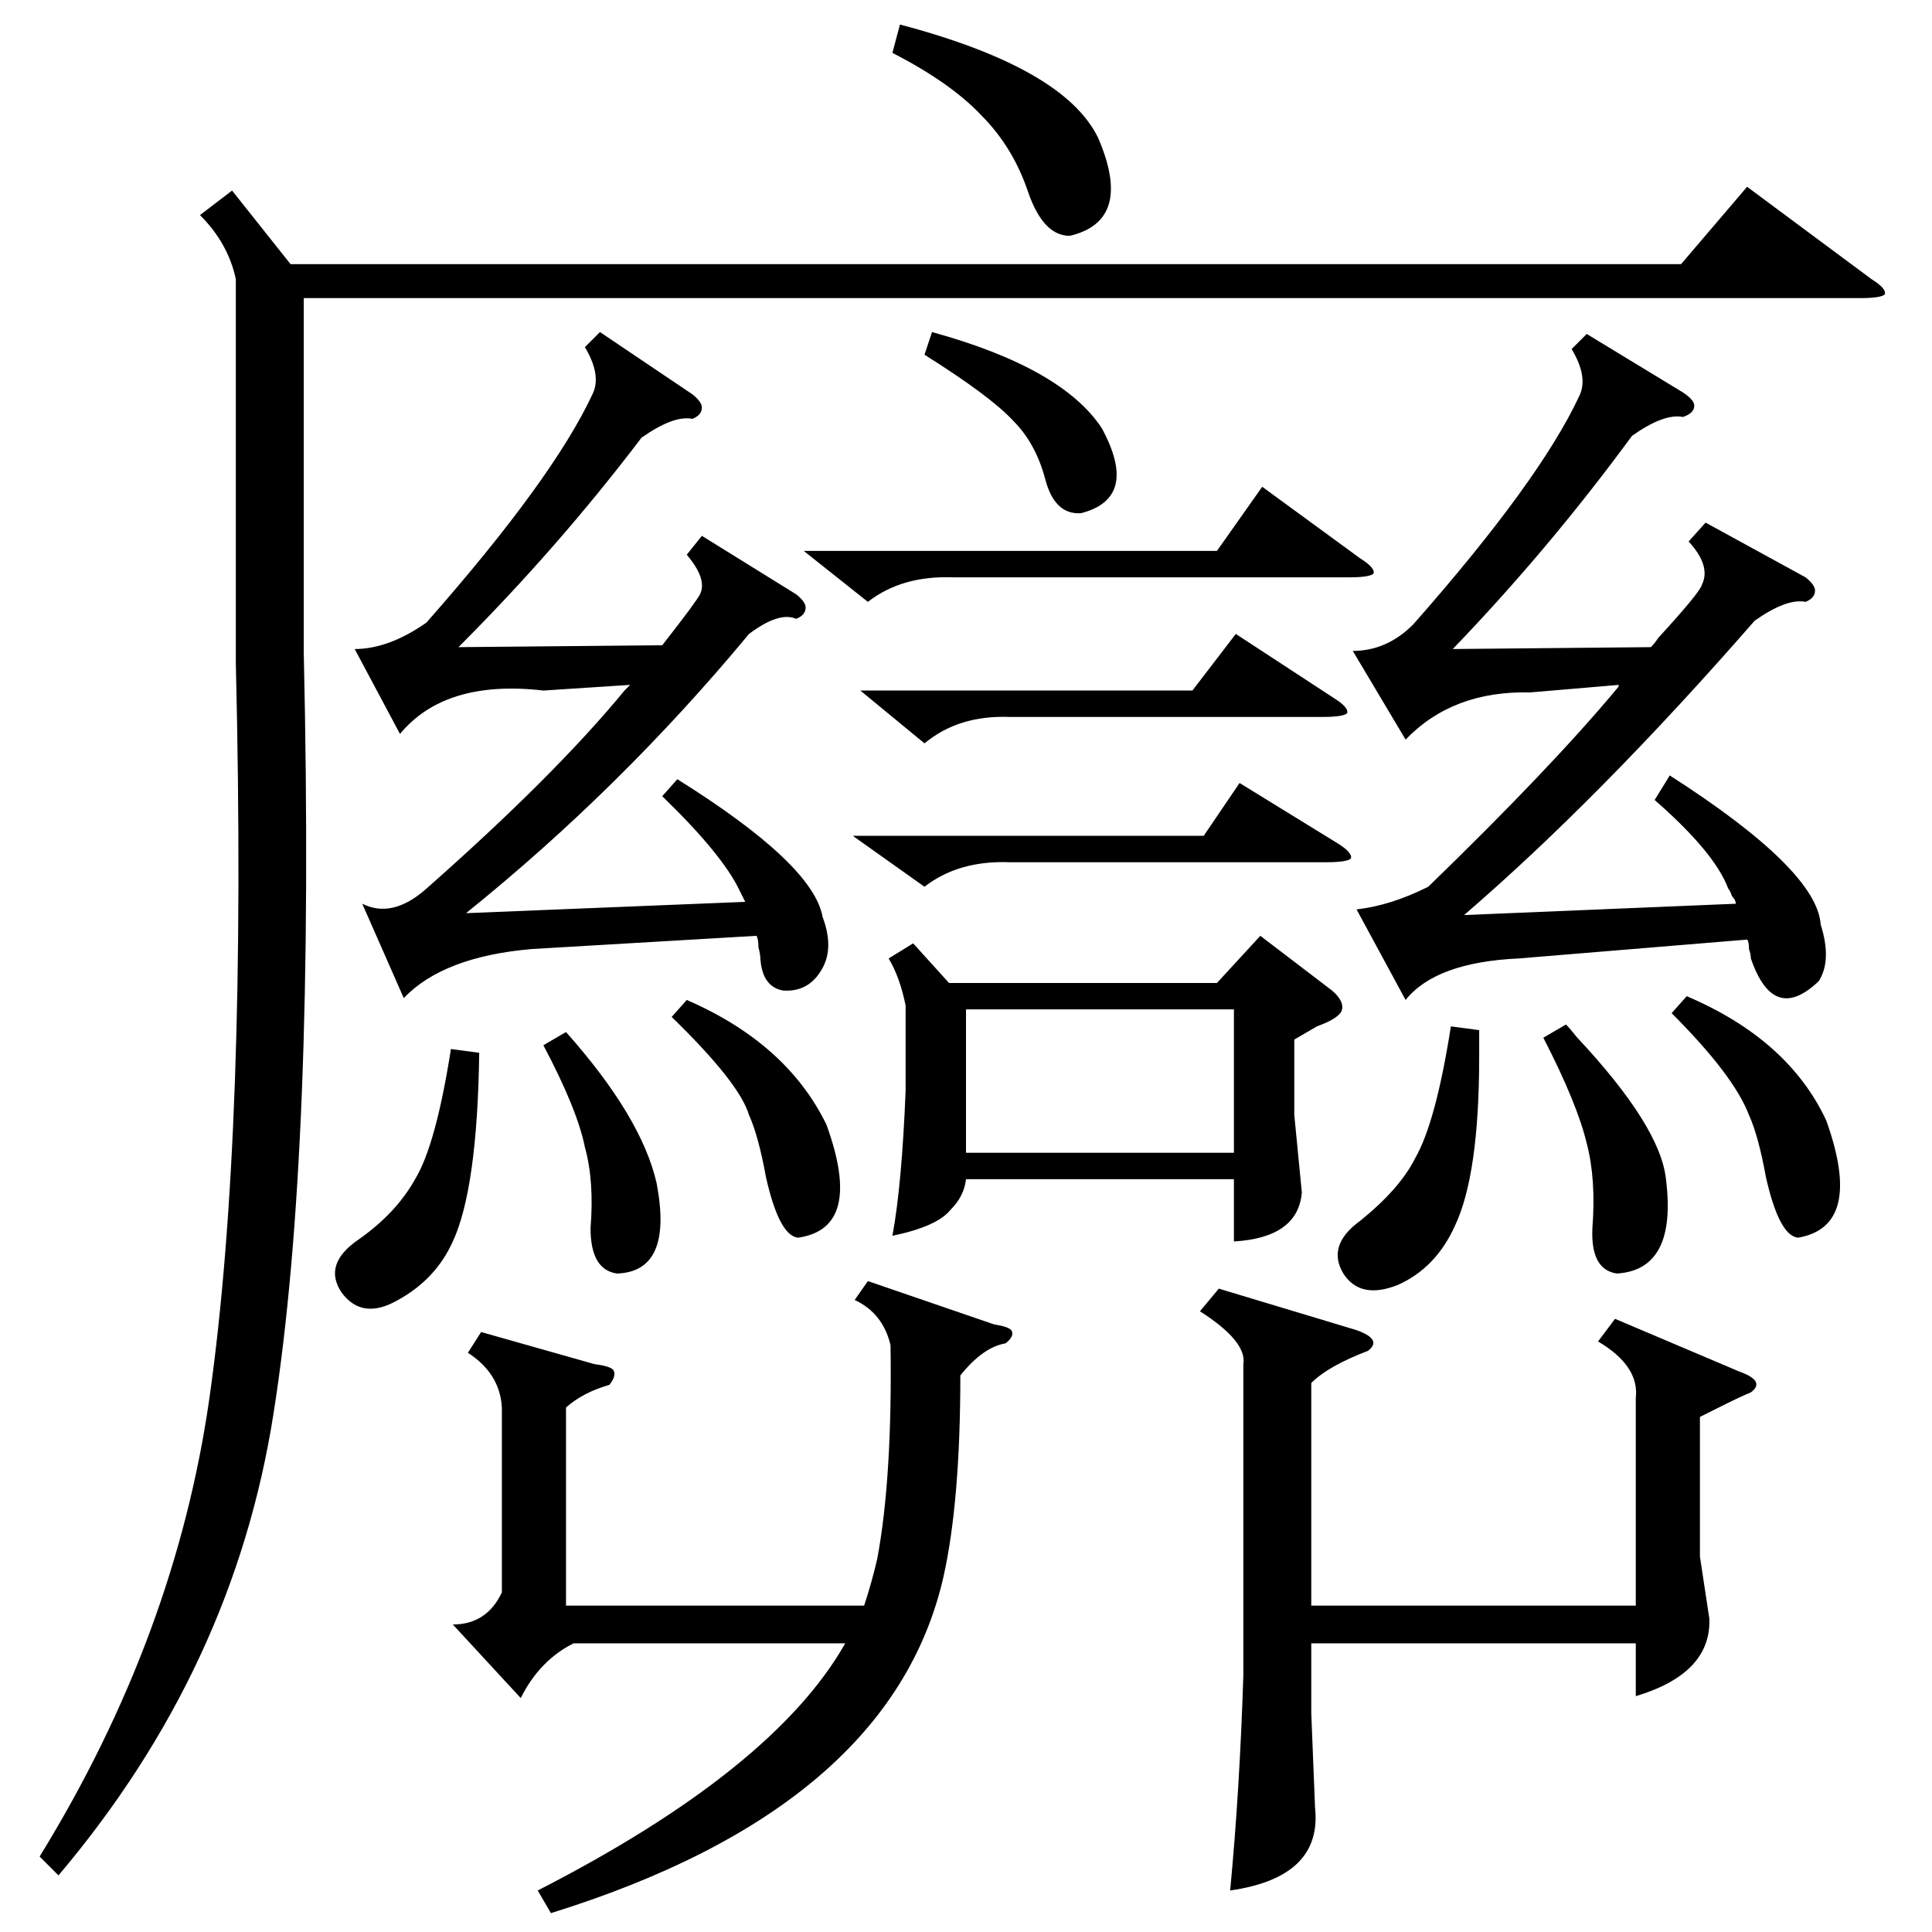 <?xml version="1.0" standalone="no"?>
<!DOCTYPE svg PUBLIC "-//W3C//DTD SVG 1.1//EN" "http://www.w3.org/Graphics/SVG/1.1/DTD/svg11.dtd" >
<svg xmlns="http://www.w3.org/2000/svg" xmlns:xlink="http://www.w3.org/1999/xlink" version="1.1" viewBox="0 -205 1024 1024">
  <g transform="matrix(1 0 0 -1 0 819)">
   <path fill="currentColor"
d="M123 923l31 -39h737l35 41l66 -49q8 -5 7 -8q-2 -2 -13 -2h-825v-188q6 -264 -16 -403q-21 -135 -114 -245l-10 10q72 117 90 243q20 141 14 389v204q-4 19 -19 34zM877 600l8 13q78 -50 80 -79q6 -19 -1 -30q-24 -23 -36 12q0 2 -1 5q0 4 -1 5l-121 -10q-44 -2 -60 -22
l-26 48q18 2 38 12q65 63 100 105q1 1 1 2l-47 -4q-41 1 -66 -25l-28 47q18 0 32 14q67 76 88 121q5 10 -4 25l8 8l51 -31q6 -4 6 -7q0 -4 -6 -6q-10 2 -27 -10q-44 -60 -95 -113l105 1q2 2 4 5q22 24 23 28q5 10 -7 23l9 10l53 -29q5 -4 5 -7q0 -4 -5 -6q-10 2 -27 -10
q-82 -94 -154 -156l144 6q0 2 -2 4q-1 3 -2 4q-7 19 -39 47zM351 602l8 9q72 -45 77 -73q6 -16 0 -27q-7 -13 -21 -12q-11 2 -12 17q0 2 -1 6q0 4 -1 6l-119 -7q-47 -4 -68 -26l-22 50q16 -8 34 8q68 60 105 105l3 3l-46 -3q-52 6 -76 -23l-24 45q18 0 38 14q67 76 88 121
q5 10 -4 25l8 8l49 -33q5 -4 5 -7q0 -4 -5 -6q-10 2 -27 -10q-44 -58 -97 -111l108 1q18 23 20 27q4 8 -7 21l8 10l50 -31q5 -4 5 -7q0 -4 -5 -6q-9 4 -25 -8q-68 -82 -150 -148l148 6l-3 6q-9 19 -41 50zM484 524l19 -21h142l23 25l38 -29q7 -6 5 -11q-2 -4 -13 -8l-12 -7
v-40l4 -41q-2 -24 -36 -26v33h-142q-1 -9 -8 -16q-7 -9 -31 -14q5 27 7 77v45q-3 15 -9 25zM460 345l67 -23q7 -1 9 -3q2 -3 -3 -7q-12 -2 -24 -17q0 -67 -9 -107q-28 -122 -208 -178l-7 12q125 64 163 131h-144q-18 -9 -28 -29l-36 39q18 0 26 17v98q-1 18 -18 29l7 11
l60 -17q8 -1 10 -3q2 -3 -2 -8q-14 -4 -23 -12v-105h158q4 12 7 25q8 43 7 113q-4 17 -19 24zM646 341l73 -22q14 -5 6 -11q-21 -8 -30 -17v-118h172v110q2 17 -20 30l9 12l66 -28q14 -5 6 -11q-5 -2 -15 -7l-12 -6v-74l5 -33q1 -29 -39 -41v28h-172v-37l2 -50
q4 -37 -45 -44q5 52 7 114v165q2 12 -23 28zM512 413h142v76h-142v-76zM426 732h219l24 34l52 -38q8 -5 7 -8q-2 -2 -13 -2h-210q-27 1 -45 -13zM473 996l4 15q87 -23 105 -60q19 -44 -15 -52q-14 0 -22 23q-8 24 -25 41q-16 17 -47 33zM456 658h176l23 30l52 -34q8 -5 7 -8
q-2 -2 -13 -2h-166q-27 1 -45 -14zM452 581h186l19 28l52 -32q8 -5 7 -8q-2 -2 -13 -2h-168q-27 1 -45 -13zM784 478v-14q0 -63 -13 -90q-10 -22 -30 -31q-20 -8 -29 6q-9 15 9 28q21 17 29 33q11 19 19 70zM886 487l8 9q54 -23 74 -66q20 -56 -15 -62q-10 1 -17 32
q-4 22 -9 33q-8 21 -41 54zM254 466q-1 -72 -14 -100q-9 -20 -29 -31q-19 -11 -30 4q-10 15 9 28q20 14 30 32q11 18 19 69zM356 485l8 9q53 -23 74 -66q20 -55 -15 -60q-10 1 -17 32q-4 22 -9 33q-5 17 -41 52zM818 474l12 7q2 -2 6 -7q44 -47 47 -75q6 -48 -26 -50
q-14 2 -13 24q2 26 -3 45q-5 21 -23 56zM288 470l12 7q40 -45 48 -80q9 -47 -21 -48q-14 2 -14 24q2 25 -3 43q-4 20 -22 54zM490 836l4 12q69 -19 90 -51q20 -37 -11 -45q-14 -1 -19 18t-17 31q-12 13 -47 35z" />
  </g>

</svg>
